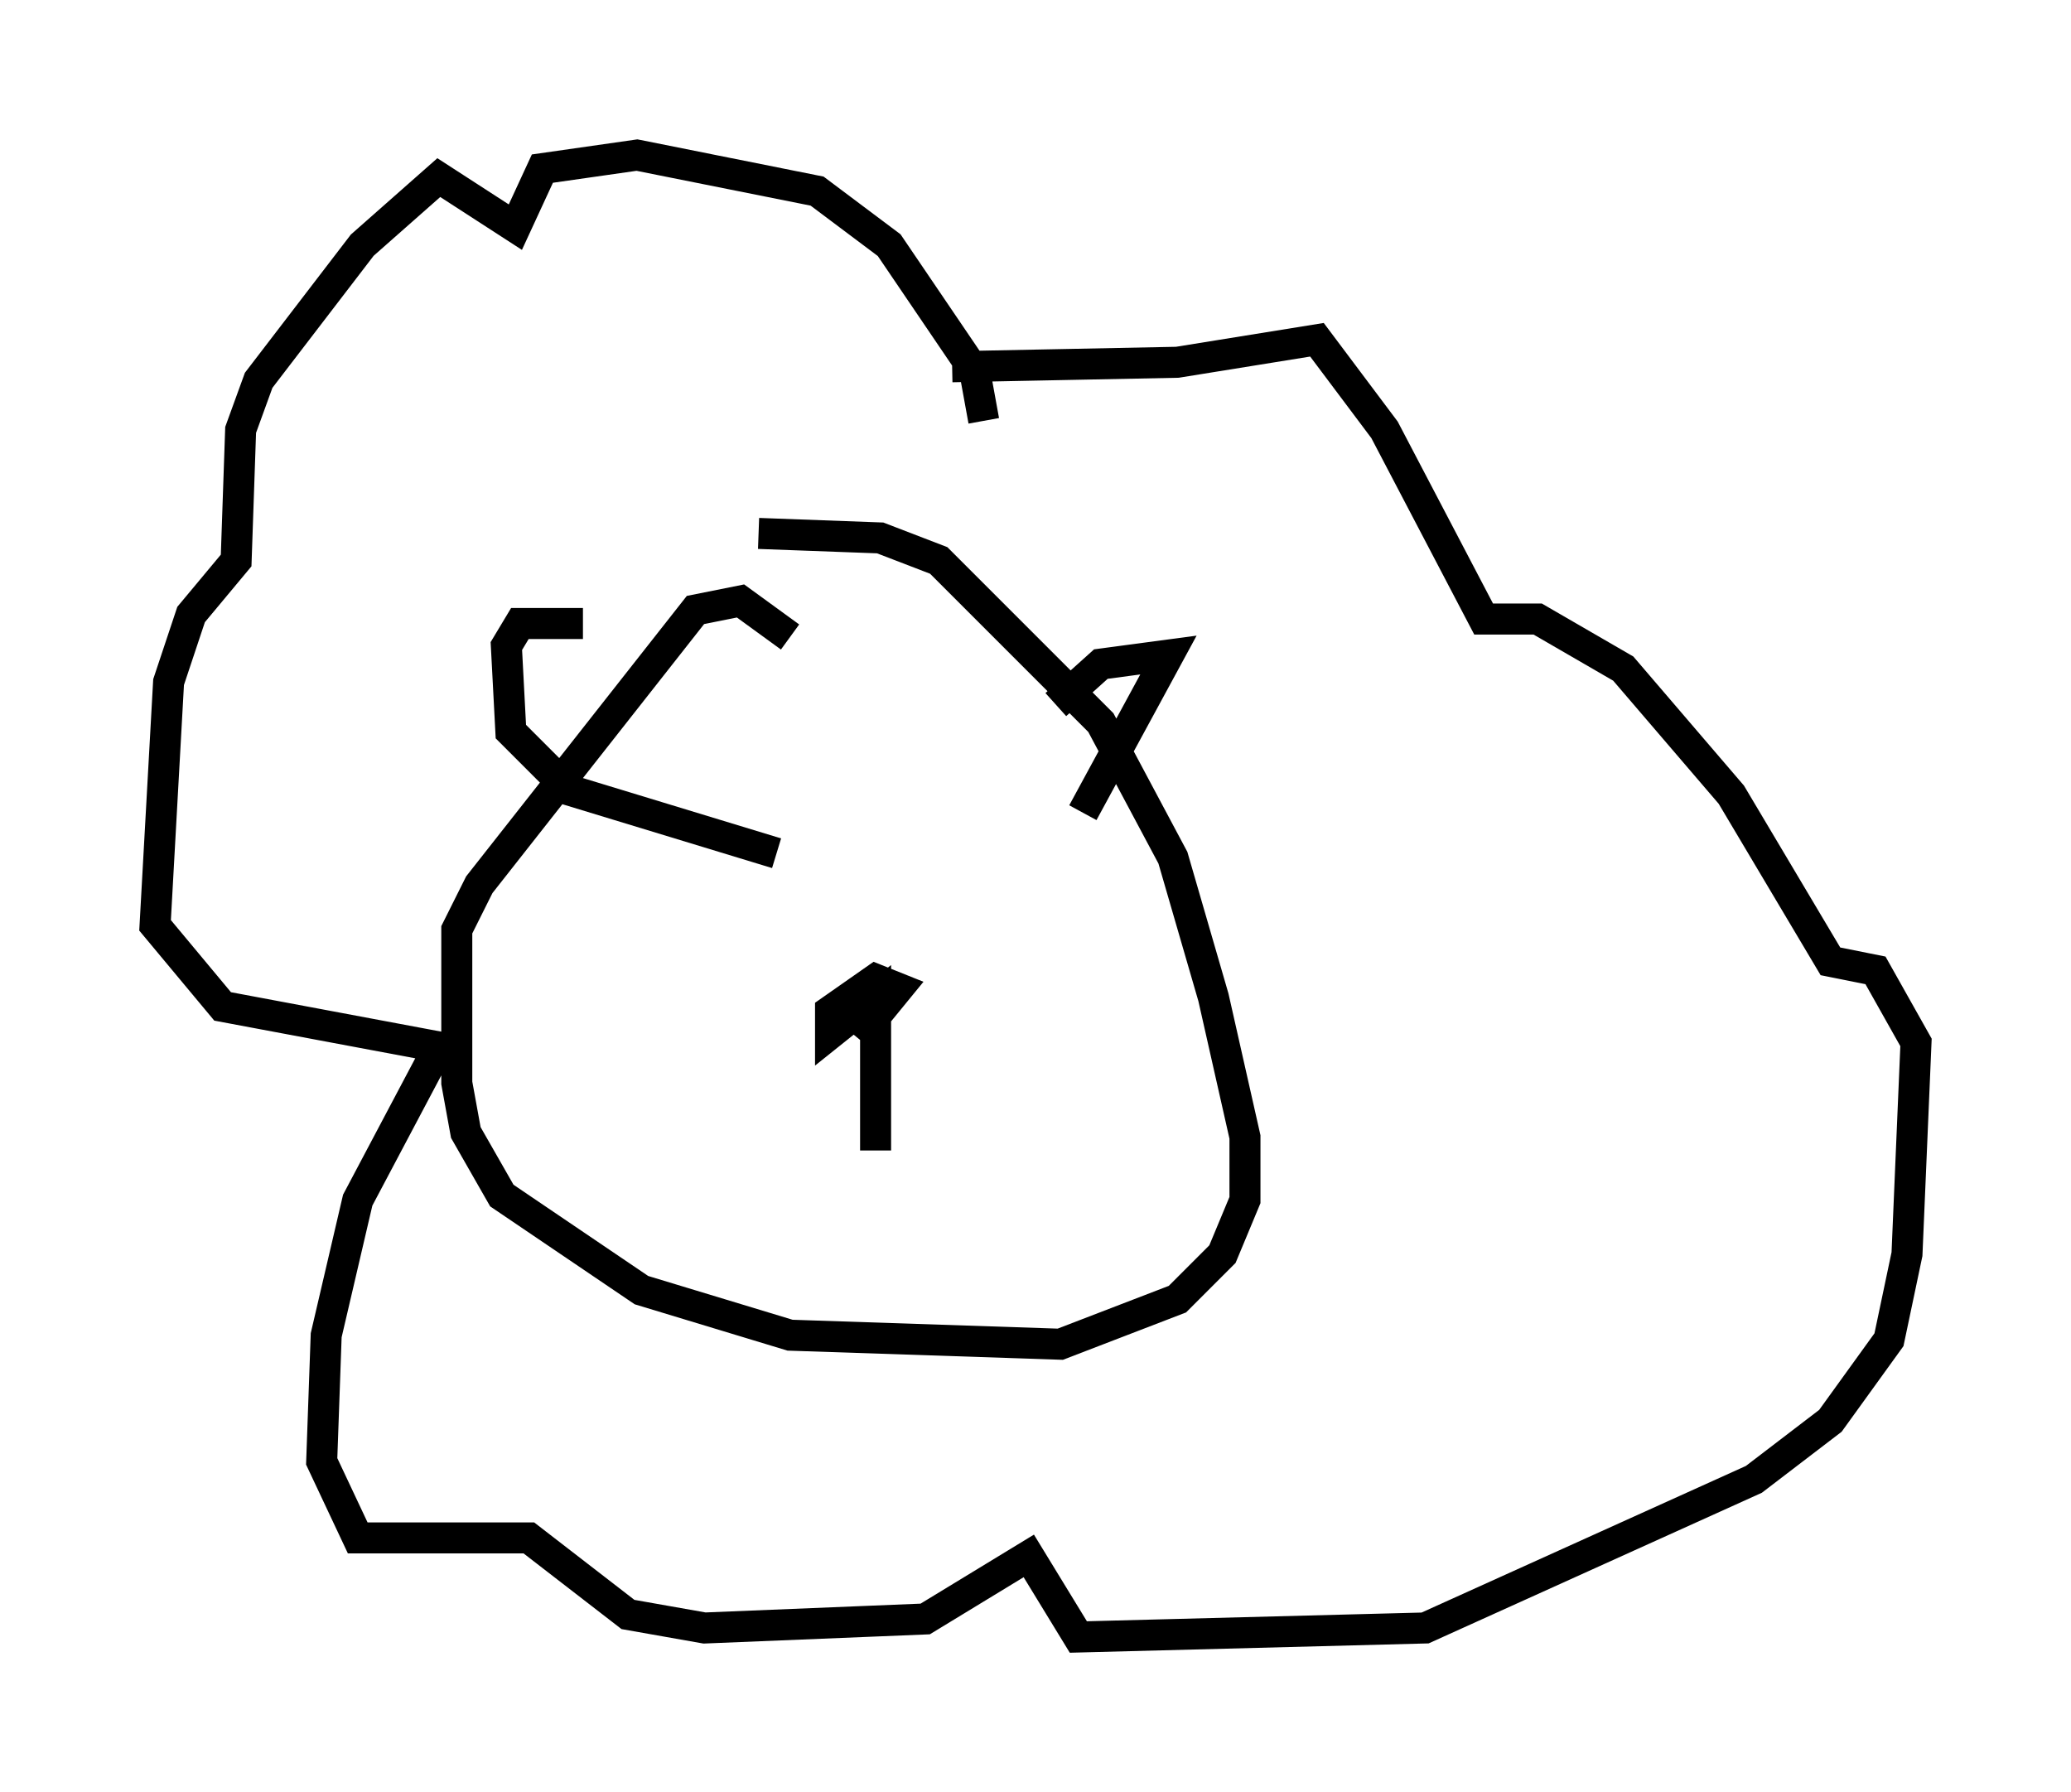 <?xml version="1.0" encoding="utf-8" ?>
<svg baseProfile="full" height="57.788" version="1.1" width="66.793" xmlns="http://www.w3.org/2000/svg" xmlns:ev="http://www.w3.org/2001/xml-events" xmlns:xlink="http://www.w3.org/1999/xlink"><defs /><rect fill="white" height="57.788" width="66.793" x="0" y="0" /><path d="M25.626, 24.028 m-0.145, -3.486 l-1.598, -1.162 -1.453, 0.291 l-6.972, 8.86 -0.726, 1.453 l0.0, 4.939 0.291, 1.598 l1.162, 2.034 4.503, 3.05 l4.793, 1.453 8.715, 0.291 l3.777, -1.453 1.453, -1.453 l0.726, -1.743 0.0, -2.034 l-1.017, -4.503 -1.307, -4.503 l-2.324, -4.358 -5.229, -5.229 l-1.888, -0.726 -3.922, -0.145 m9.587, 5.52 l1.453, -1.307 2.179, -0.291 l-2.76, 5.084 m-16.123, -6.101 l-2.034, 0.0 -0.436, 0.726 l0.145, 2.76 1.888, 1.888 l6.682, 2.034 m6.682, -13.944 l-0.291, -1.598 -2.76, -4.067 l-2.324, -1.743 -5.81, -1.162 l-3.05, 0.436 -0.872, 1.888 l-2.469, -1.598 -2.469, 2.179 l-3.341, 4.358 -0.581, 1.598 l-0.145, 4.212 -1.453, 1.743 l-0.726, 2.179 -0.436, 7.844 l2.179, 2.615 6.972, 1.307 l-2.615, 4.939 -1.017, 4.358 l-0.145, 4.067 1.162, 2.469 l5.52, 0.0 3.196, 2.469 l2.469, 0.436 7.117, -0.291 l3.341, -2.034 1.598, 2.615 l11.184, -0.291 10.603, -4.793 l2.469, -1.888 1.888, -2.615 l0.581, -2.76 0.291, -6.827 l-1.307, -2.324 -1.453, -0.291 l-3.196, -5.374 -3.486, -4.067 l-2.76, -1.598 -1.743, 0.0 l-3.196, -6.101 -2.179, -2.905 l-4.503, 0.726 -7.263, 0.145 m-3.05, 21.642 l1.307, -1.598 -0.726, -0.291 l-1.453, 1.017 0.0, 0.726 l1.453, -1.162 0.0, 4.939 " fill="none" stroke="black" stroke-width="1" /></svg>